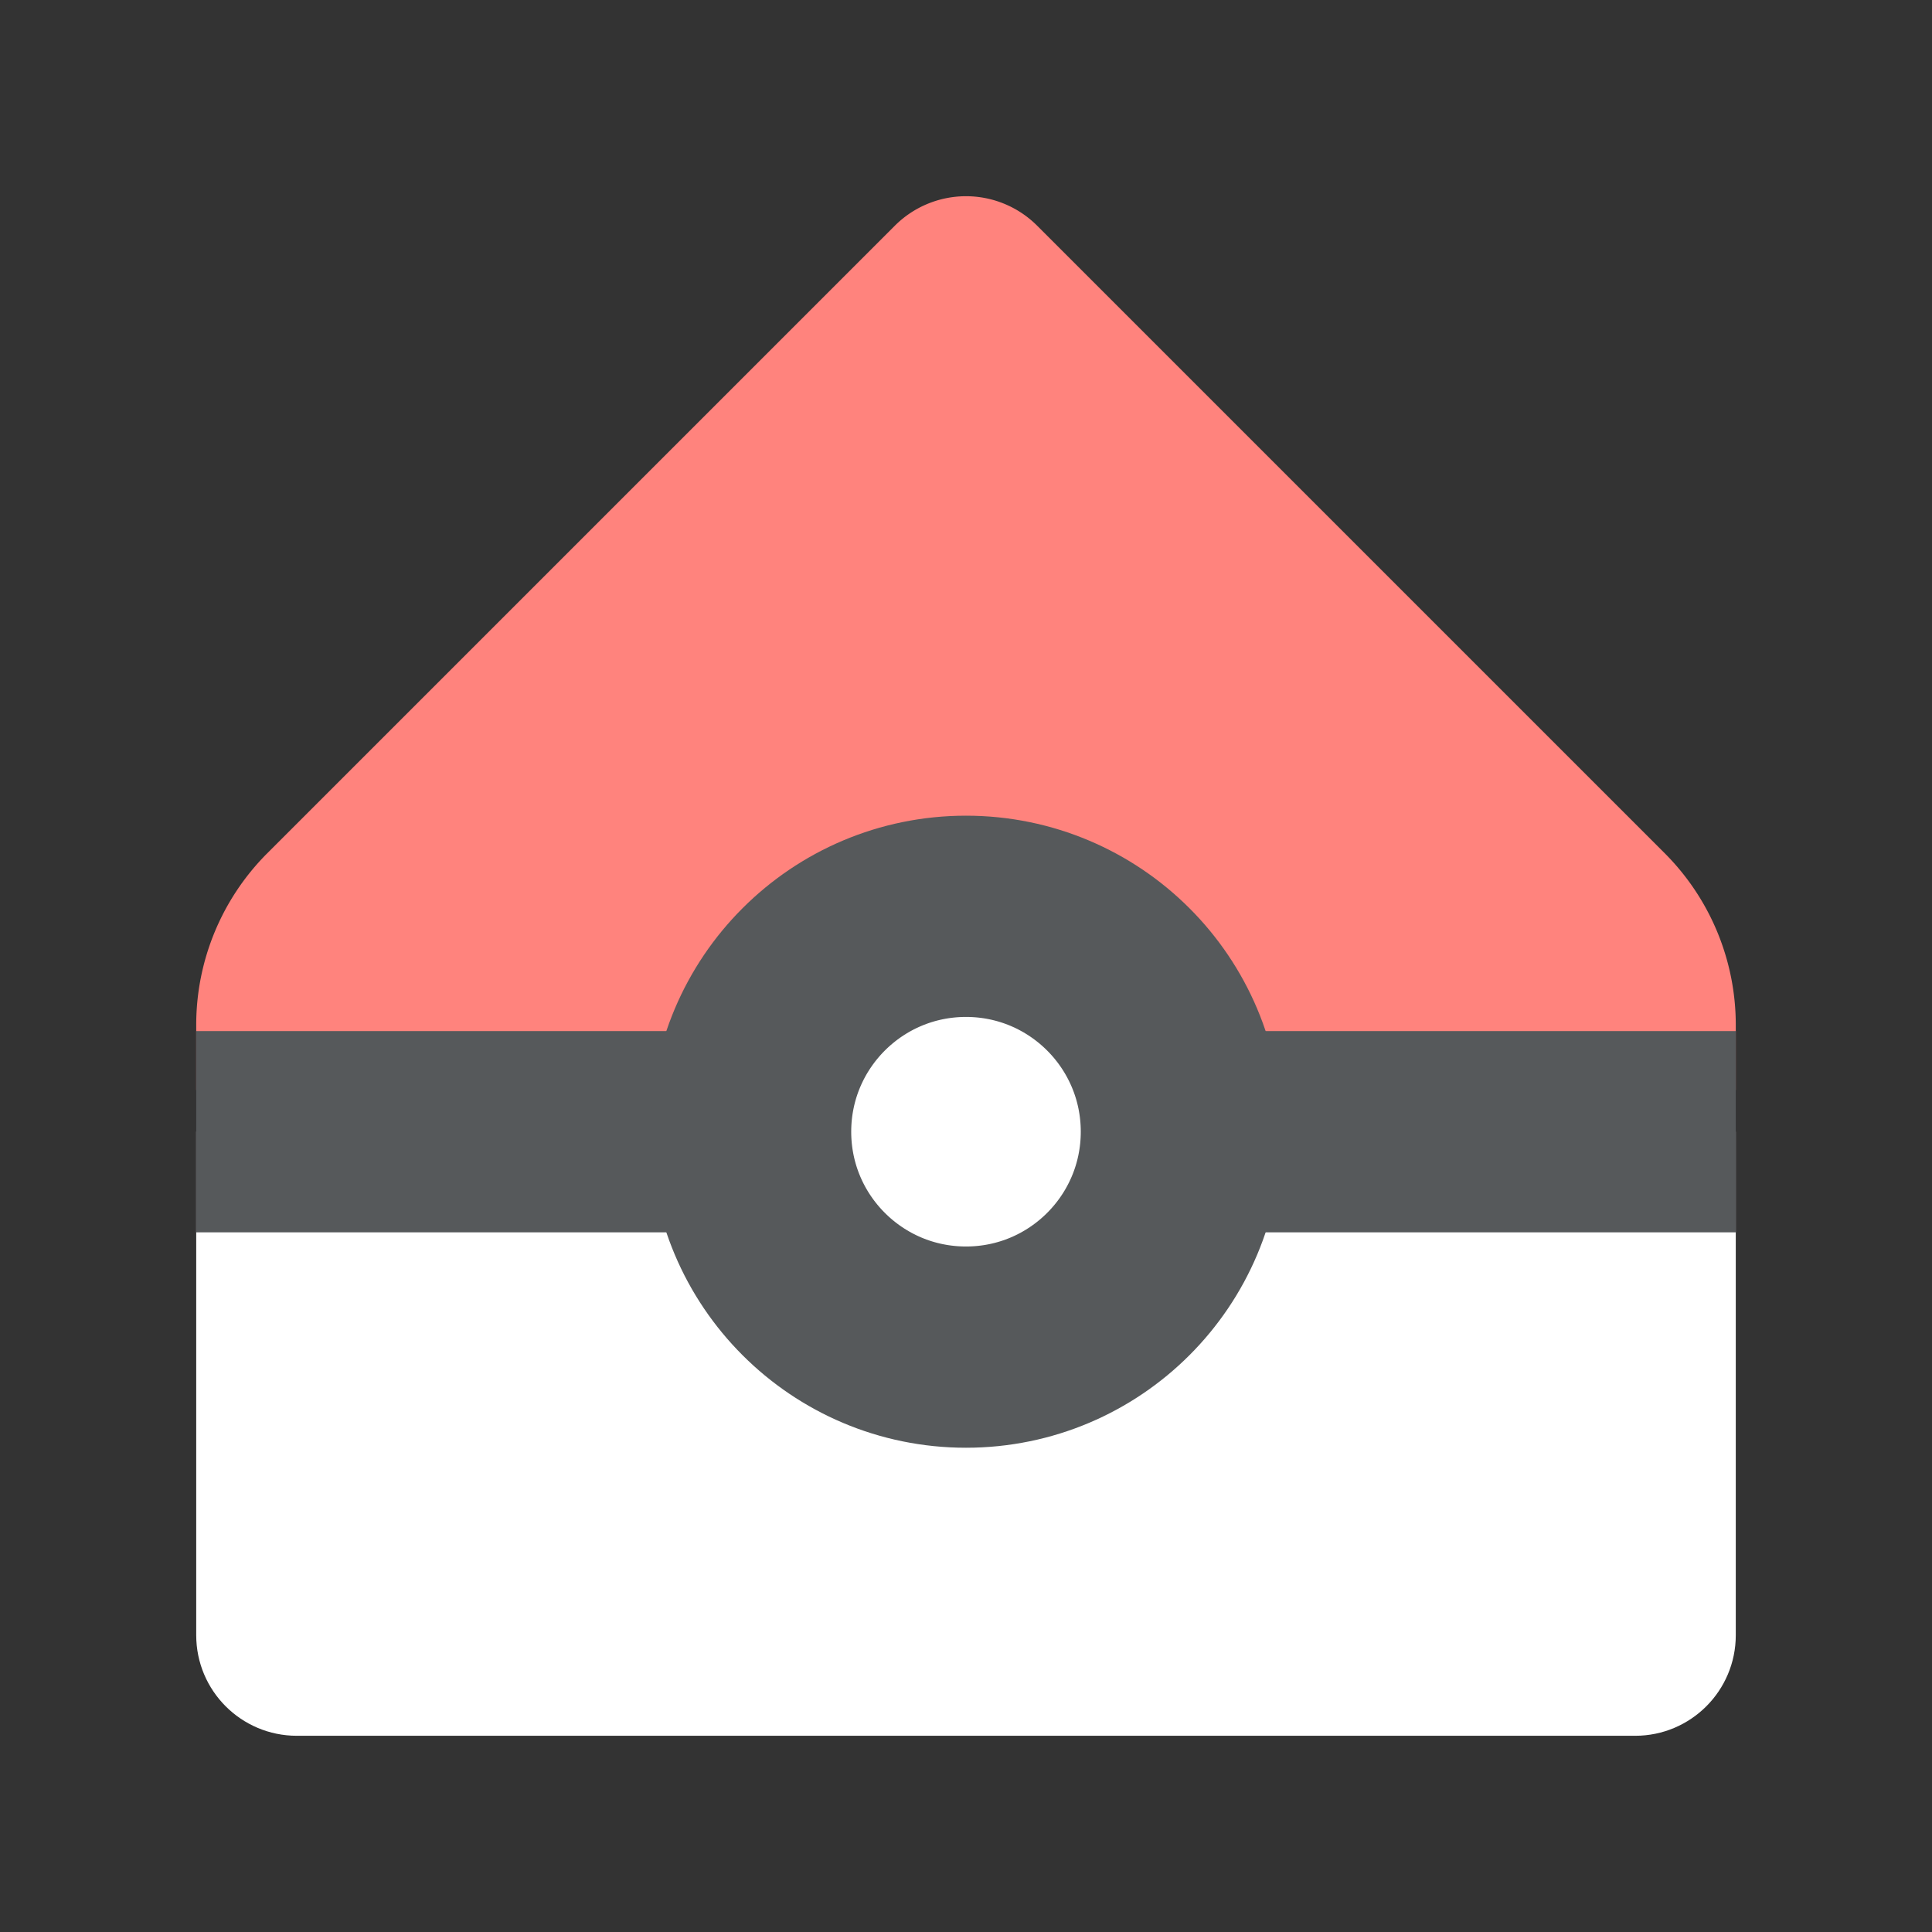 <svg xmlns="http://www.w3.org/2000/svg" id="svg2" width="192" height="192" version="1.1"><rect width="100%" height="100%" fill="#333333" stroke="none"/><g id="layer1" transform="translate(0 -860.362)"><g id="g1273" transform="translate(-734.282 182.99)"><path id="path1261" d="M830.159 696.873a10 10 0 0 0-6.947 2.928l-62.36 62.357a24.142 24.142 0 0 0-7.07 17.072v6.463h153v-6.463a24.142 24.142 0 0 0-7.07-17.072l-62.36-62.357a10 10 0 0 0-7.193-2.928z" style="fill:#ff837d;fill-opacity:1;fill-rule:evenodd;stroke:none;stroke-opacity:1"/><path id="path1263" d="M753.782 789.835v50.037c0 5.523 4.477 10 10 10h133c5.523 0 10-4.477 10-10v-50.037z" style="fill:#fff;fill-opacity:1;fill-rule:evenodd;stroke:none;stroke-opacity:1"/><path id="rect1265" d="M753.782 779.84h59.186v20h-59.186z" style="fill:#56595b;fill-opacity:1;stroke-width:15.056;stroke-linejoin:round;stroke-miterlimit:4;stroke-dasharray:none;stop-color:#000"/><path id="rect1267" d="M847.596 779.84h59.186v20h-59.186z" style="fill:#56595b;fill-opacity:1;stroke-width:15.056;stroke-linejoin:round;stroke-miterlimit:4;stroke-dasharray:none;stop-color:#000"/><path id="path1269" fill="#fff" stroke="#56595b" stroke-width="8.295" d="M830.282 799.795c5.498 0 9.954-4.457 9.954-9.955 0-5.497-4.456-9.954-9.954-9.954s-9.955 4.457-9.955 9.954c0 5.498 4.457 9.955 9.955 9.955z"/><path id="path1271" fill="#fff" stroke="#56595b" stroke-width="17.839" d="M830.282 811.247c11.823 0 21.406-9.584 21.406-21.407 0-11.822-9.583-21.406-21.406-21.406-11.823 0-21.407 9.584-21.407 21.406 0 11.823 9.584 21.407 21.407 21.407z" style="stroke-width:20;stroke-miterlimit:4;stroke-dasharray:none"/></g></g><style id="style853" type="text/css">.st0{fill:#fff}</style></svg>